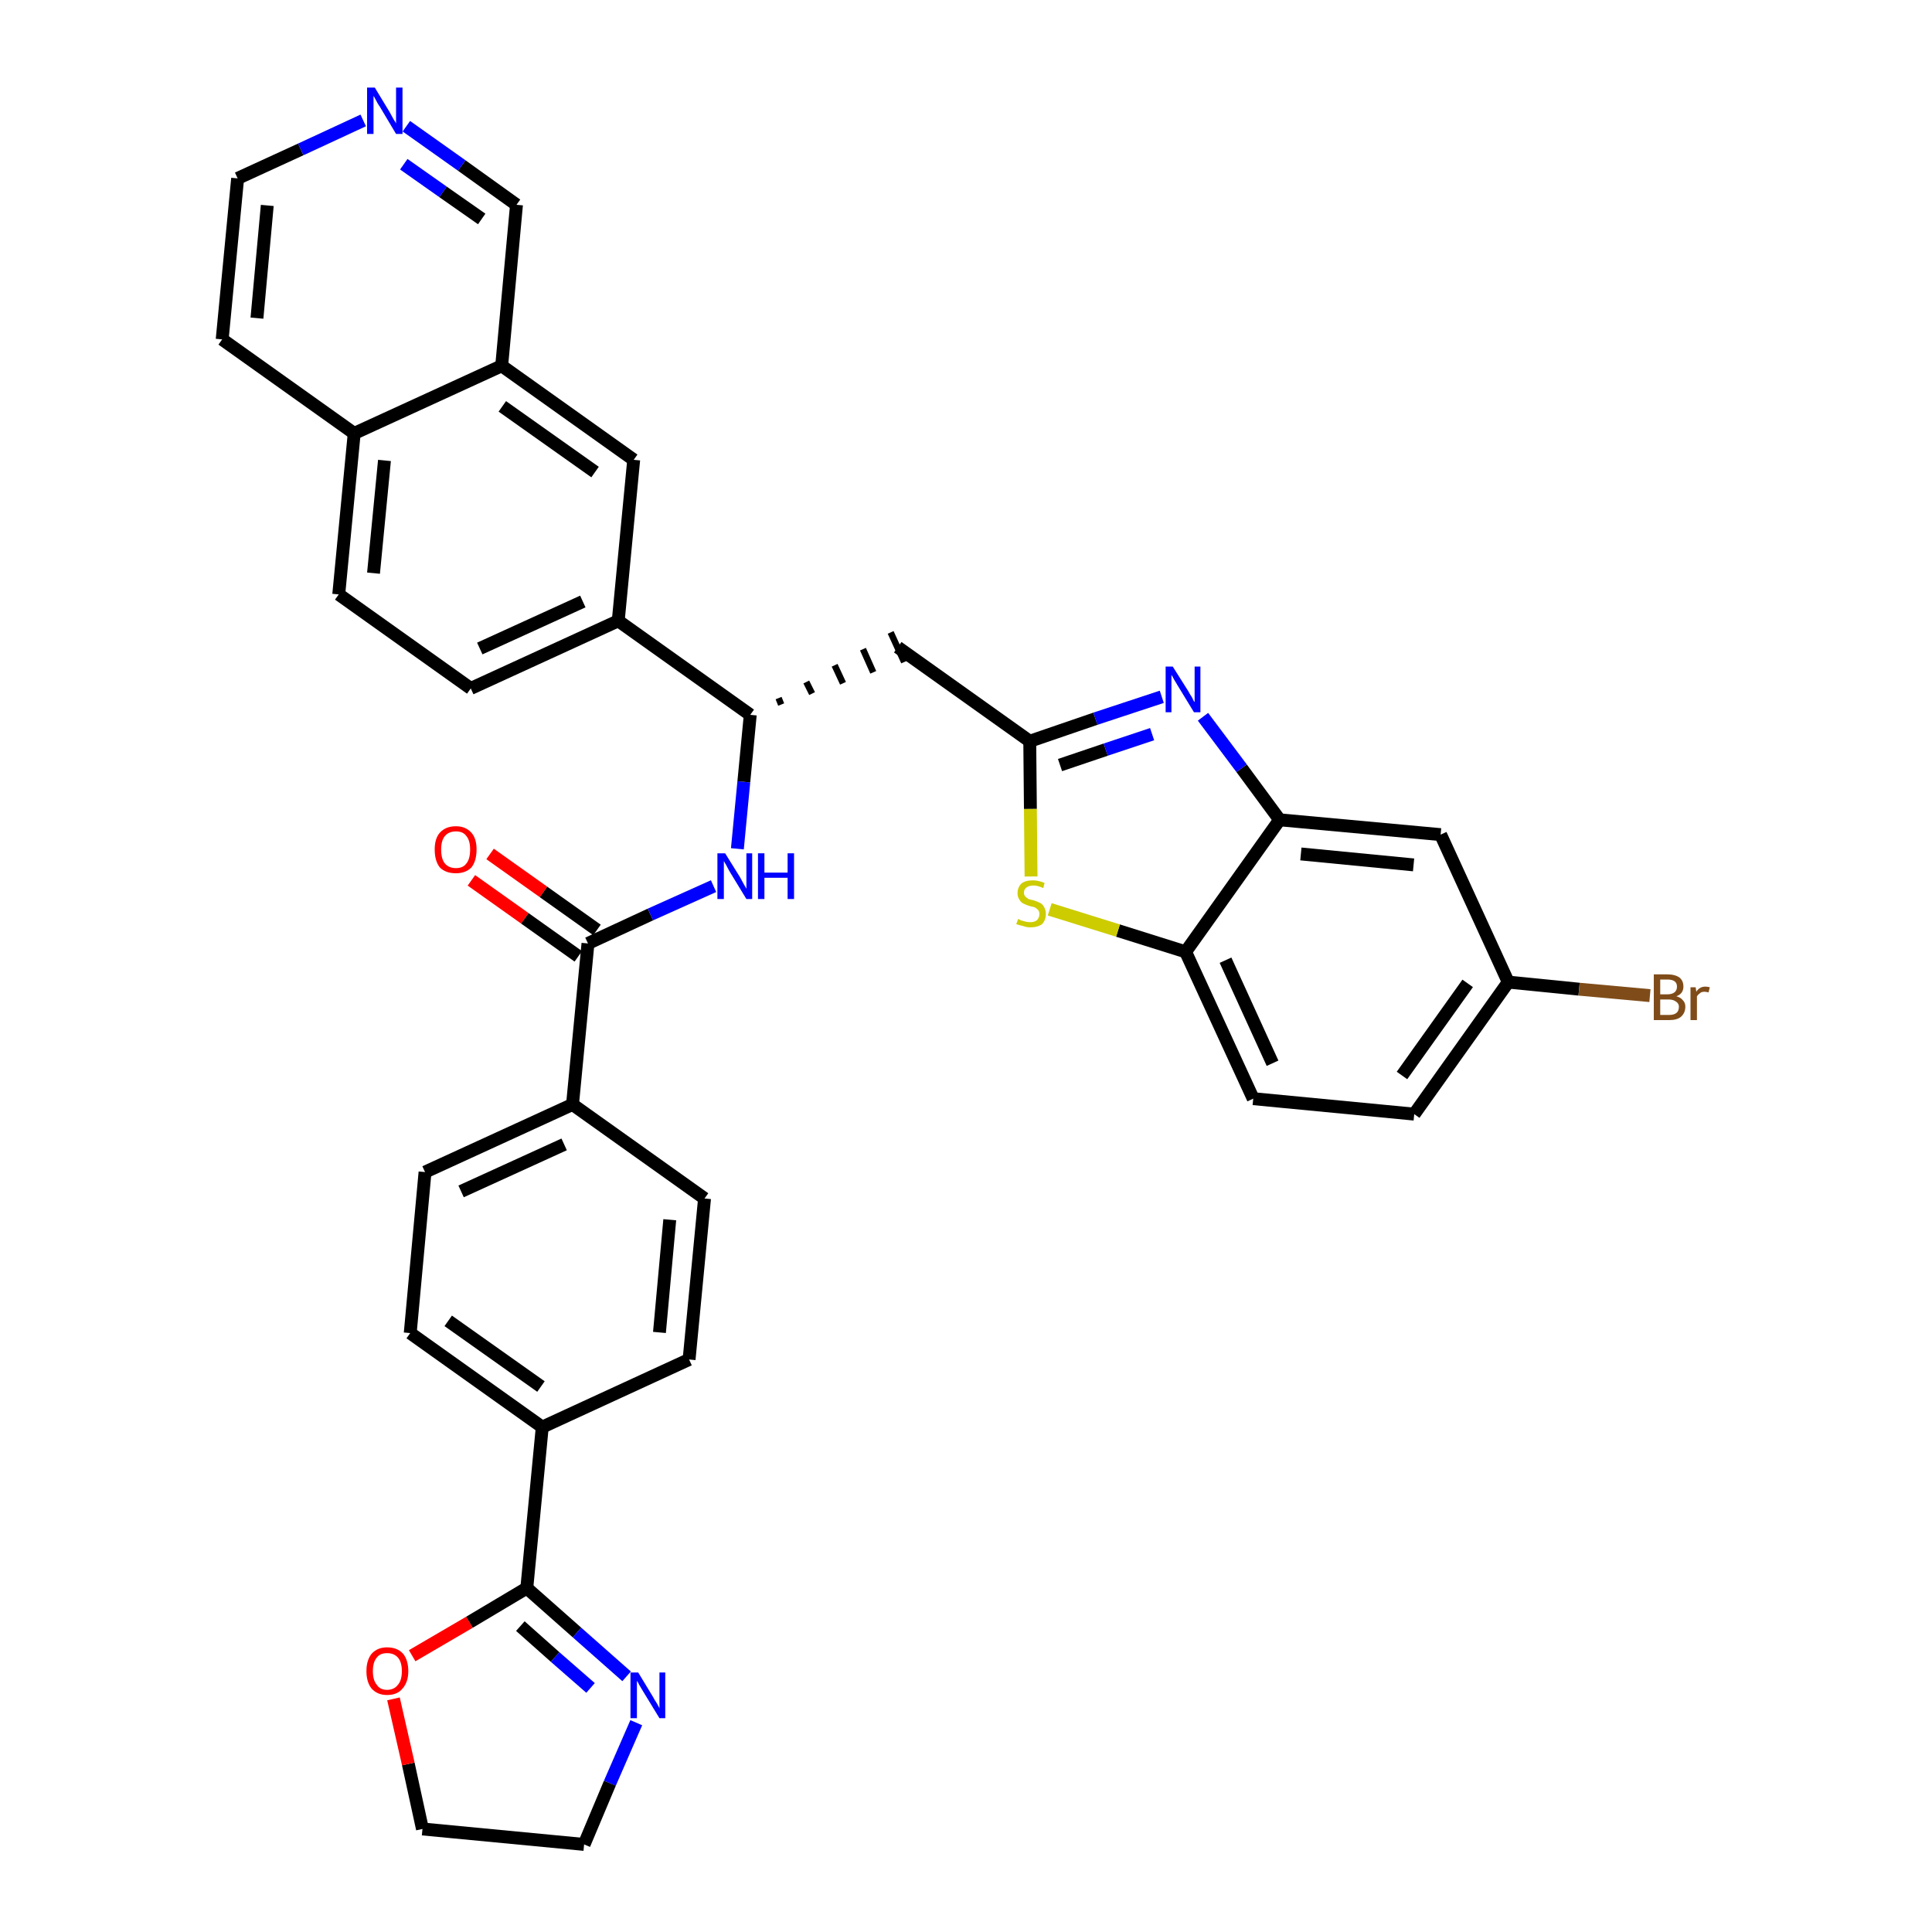 <?xml version='1.0' encoding='iso-8859-1'?>
<svg version='1.1' baseProfile='full'
              xmlns='http://www.w3.org/2000/svg'
                      xmlns:rdkit='http://www.rdkit.org/xml'
                      xmlns:xlink='http://www.w3.org/1999/xlink'
                  xml:space='preserve'
width='300px' height='300px' viewBox='0 0 300 300'>
<!-- END OF HEADER -->
<path class='bond-0 atom-0 atom-1' d='M 73.2,136.7 L 81.5,142.6' style='fill:none;fill-rule:evenodd;stroke:#FF0000;stroke-width:2.0px;stroke-linecap:butt;stroke-linejoin:miter;stroke-opacity:1' />
<path class='bond-0 atom-0 atom-1' d='M 81.5,142.6 L 89.8,148.5' style='fill:none;fill-rule:evenodd;stroke:#000000;stroke-width:2.0px;stroke-linecap:butt;stroke-linejoin:miter;stroke-opacity:1' />
<path class='bond-0 atom-0 atom-1' d='M 76.1,132.6 L 84.4,138.5' style='fill:none;fill-rule:evenodd;stroke:#FF0000;stroke-width:2.0px;stroke-linecap:butt;stroke-linejoin:miter;stroke-opacity:1' />
<path class='bond-0 atom-0 atom-1' d='M 84.4,138.5 L 92.7,144.4' style='fill:none;fill-rule:evenodd;stroke:#000000;stroke-width:2.0px;stroke-linecap:butt;stroke-linejoin:miter;stroke-opacity:1' />
<path class='bond-1 atom-1 atom-2' d='M 91.3,146.5 L 101.0,142.0' style='fill:none;fill-rule:evenodd;stroke:#000000;stroke-width:2.0px;stroke-linecap:butt;stroke-linejoin:miter;stroke-opacity:1' />
<path class='bond-1 atom-1 atom-2' d='M 101.0,142.0 L 110.8,137.6' style='fill:none;fill-rule:evenodd;stroke:#0000FF;stroke-width:2.0px;stroke-linecap:butt;stroke-linejoin:miter;stroke-opacity:1' />
<path class='bond-24 atom-1 atom-25' d='M 91.3,146.5 L 88.9,171.5' style='fill:none;fill-rule:evenodd;stroke:#000000;stroke-width:2.0px;stroke-linecap:butt;stroke-linejoin:miter;stroke-opacity:1' />
<path class='bond-2 atom-2 atom-3' d='M 114.5,131.8 L 115.5,121.4' style='fill:none;fill-rule:evenodd;stroke:#0000FF;stroke-width:2.0px;stroke-linecap:butt;stroke-linejoin:miter;stroke-opacity:1' />
<path class='bond-2 atom-2 atom-3' d='M 115.5,121.4 L 116.5,111.0' style='fill:none;fill-rule:evenodd;stroke:#000000;stroke-width:2.0px;stroke-linecap:butt;stroke-linejoin:miter;stroke-opacity:1' />
<path class='bond-3 atom-3 atom-4' d='M 121.3,109.4 L 120.9,108.4' style='fill:none;fill-rule:evenodd;stroke:#000000;stroke-width:1.0px;stroke-linecap:butt;stroke-linejoin:miter;stroke-opacity:1' />
<path class='bond-3 atom-3 atom-4' d='M 126.1,107.7 L 125.2,105.9' style='fill:none;fill-rule:evenodd;stroke:#000000;stroke-width:1.0px;stroke-linecap:butt;stroke-linejoin:miter;stroke-opacity:1' />
<path class='bond-3 atom-3 atom-4' d='M 130.9,106.1 L 129.6,103.3' style='fill:none;fill-rule:evenodd;stroke:#000000;stroke-width:1.0px;stroke-linecap:butt;stroke-linejoin:miter;stroke-opacity:1' />
<path class='bond-3 atom-3 atom-4' d='M 135.6,104.4 L 134.0,100.8' style='fill:none;fill-rule:evenodd;stroke:#000000;stroke-width:1.0px;stroke-linecap:butt;stroke-linejoin:miter;stroke-opacity:1' />
<path class='bond-3 atom-3 atom-4' d='M 140.4,102.8 L 138.3,98.2' style='fill:none;fill-rule:evenodd;stroke:#000000;stroke-width:1.0px;stroke-linecap:butt;stroke-linejoin:miter;stroke-opacity:1' />
<path class='bond-14 atom-3 atom-15' d='M 116.5,111.0 L 96.0,96.4' style='fill:none;fill-rule:evenodd;stroke:#000000;stroke-width:2.0px;stroke-linecap:butt;stroke-linejoin:miter;stroke-opacity:1' />
<path class='bond-4 atom-4 atom-5' d='M 139.4,100.5 L 159.9,115.1' style='fill:none;fill-rule:evenodd;stroke:#000000;stroke-width:2.0px;stroke-linecap:butt;stroke-linejoin:miter;stroke-opacity:1' />
<path class='bond-5 atom-5 atom-6' d='M 159.9,115.1 L 170.1,111.6' style='fill:none;fill-rule:evenodd;stroke:#000000;stroke-width:2.0px;stroke-linecap:butt;stroke-linejoin:miter;stroke-opacity:1' />
<path class='bond-5 atom-5 atom-6' d='M 170.1,111.6 L 180.4,108.2' style='fill:none;fill-rule:evenodd;stroke:#0000FF;stroke-width:2.0px;stroke-linecap:butt;stroke-linejoin:miter;stroke-opacity:1' />
<path class='bond-5 atom-5 atom-6' d='M 164.6,118.8 L 171.7,116.4' style='fill:none;fill-rule:evenodd;stroke:#000000;stroke-width:2.0px;stroke-linecap:butt;stroke-linejoin:miter;stroke-opacity:1' />
<path class='bond-5 atom-5 atom-6' d='M 171.7,116.4 L 178.9,114.0' style='fill:none;fill-rule:evenodd;stroke:#0000FF;stroke-width:2.0px;stroke-linecap:butt;stroke-linejoin:miter;stroke-opacity:1' />
<path class='bond-35 atom-14 atom-5' d='M 160.1,136.1 L 160.0,125.6' style='fill:none;fill-rule:evenodd;stroke:#CCCC00;stroke-width:2.0px;stroke-linecap:butt;stroke-linejoin:miter;stroke-opacity:1' />
<path class='bond-35 atom-14 atom-5' d='M 160.0,125.6 L 159.9,115.1' style='fill:none;fill-rule:evenodd;stroke:#000000;stroke-width:2.0px;stroke-linecap:butt;stroke-linejoin:miter;stroke-opacity:1' />
<path class='bond-6 atom-6 atom-7' d='M 186.8,111.3 L 192.8,119.3' style='fill:none;fill-rule:evenodd;stroke:#0000FF;stroke-width:2.0px;stroke-linecap:butt;stroke-linejoin:miter;stroke-opacity:1' />
<path class='bond-6 atom-6 atom-7' d='M 192.8,119.3 L 198.7,127.3' style='fill:none;fill-rule:evenodd;stroke:#000000;stroke-width:2.0px;stroke-linecap:butt;stroke-linejoin:miter;stroke-opacity:1' />
<path class='bond-7 atom-7 atom-8' d='M 198.7,127.3 L 223.7,129.6' style='fill:none;fill-rule:evenodd;stroke:#000000;stroke-width:2.0px;stroke-linecap:butt;stroke-linejoin:miter;stroke-opacity:1' />
<path class='bond-7 atom-7 atom-8' d='M 202.0,132.6 L 219.5,134.3' style='fill:none;fill-rule:evenodd;stroke:#000000;stroke-width:2.0px;stroke-linecap:butt;stroke-linejoin:miter;stroke-opacity:1' />
<path class='bond-38 atom-13 atom-7' d='M 184.1,147.8 L 198.7,127.3' style='fill:none;fill-rule:evenodd;stroke:#000000;stroke-width:2.0px;stroke-linecap:butt;stroke-linejoin:miter;stroke-opacity:1' />
<path class='bond-8 atom-8 atom-9' d='M 223.7,129.6 L 234.2,152.5' style='fill:none;fill-rule:evenodd;stroke:#000000;stroke-width:2.0px;stroke-linecap:butt;stroke-linejoin:miter;stroke-opacity:1' />
<path class='bond-9 atom-9 atom-10' d='M 234.2,152.5 L 245.2,153.6' style='fill:none;fill-rule:evenodd;stroke:#000000;stroke-width:2.0px;stroke-linecap:butt;stroke-linejoin:miter;stroke-opacity:1' />
<path class='bond-9 atom-9 atom-10' d='M 245.2,153.6 L 256.2,154.6' style='fill:none;fill-rule:evenodd;stroke:#7F4C19;stroke-width:2.0px;stroke-linecap:butt;stroke-linejoin:miter;stroke-opacity:1' />
<path class='bond-10 atom-9 atom-11' d='M 234.2,152.5 L 219.6,173.0' style='fill:none;fill-rule:evenodd;stroke:#000000;stroke-width:2.0px;stroke-linecap:butt;stroke-linejoin:miter;stroke-opacity:1' />
<path class='bond-10 atom-9 atom-11' d='M 227.9,152.7 L 217.7,167.0' style='fill:none;fill-rule:evenodd;stroke:#000000;stroke-width:2.0px;stroke-linecap:butt;stroke-linejoin:miter;stroke-opacity:1' />
<path class='bond-11 atom-11 atom-12' d='M 219.6,173.0 L 194.6,170.6' style='fill:none;fill-rule:evenodd;stroke:#000000;stroke-width:2.0px;stroke-linecap:butt;stroke-linejoin:miter;stroke-opacity:1' />
<path class='bond-12 atom-12 atom-13' d='M 194.6,170.6 L 184.1,147.8' style='fill:none;fill-rule:evenodd;stroke:#000000;stroke-width:2.0px;stroke-linecap:butt;stroke-linejoin:miter;stroke-opacity:1' />
<path class='bond-12 atom-12 atom-13' d='M 197.6,165.1 L 190.3,149.1' style='fill:none;fill-rule:evenodd;stroke:#000000;stroke-width:2.0px;stroke-linecap:butt;stroke-linejoin:miter;stroke-opacity:1' />
<path class='bond-13 atom-13 atom-14' d='M 184.1,147.8 L 173.6,144.5' style='fill:none;fill-rule:evenodd;stroke:#000000;stroke-width:2.0px;stroke-linecap:butt;stroke-linejoin:miter;stroke-opacity:1' />
<path class='bond-13 atom-13 atom-14' d='M 173.6,144.5 L 163.0,141.2' style='fill:none;fill-rule:evenodd;stroke:#CCCC00;stroke-width:2.0px;stroke-linecap:butt;stroke-linejoin:miter;stroke-opacity:1' />
<path class='bond-15 atom-15 atom-16' d='M 96.0,96.4 L 73.1,106.9' style='fill:none;fill-rule:evenodd;stroke:#000000;stroke-width:2.0px;stroke-linecap:butt;stroke-linejoin:miter;stroke-opacity:1' />
<path class='bond-15 atom-15 atom-16' d='M 90.5,93.4 L 74.5,100.7' style='fill:none;fill-rule:evenodd;stroke:#000000;stroke-width:2.0px;stroke-linecap:butt;stroke-linejoin:miter;stroke-opacity:1' />
<path class='bond-36 atom-24 atom-15' d='M 98.4,71.4 L 96.0,96.4' style='fill:none;fill-rule:evenodd;stroke:#000000;stroke-width:2.0px;stroke-linecap:butt;stroke-linejoin:miter;stroke-opacity:1' />
<path class='bond-16 atom-16 atom-17' d='M 73.1,106.9 L 52.6,92.3' style='fill:none;fill-rule:evenodd;stroke:#000000;stroke-width:2.0px;stroke-linecap:butt;stroke-linejoin:miter;stroke-opacity:1' />
<path class='bond-17 atom-17 atom-18' d='M 52.6,92.3 L 55.0,67.3' style='fill:none;fill-rule:evenodd;stroke:#000000;stroke-width:2.0px;stroke-linecap:butt;stroke-linejoin:miter;stroke-opacity:1' />
<path class='bond-17 atom-17 atom-18' d='M 58.0,89.0 L 59.7,71.5' style='fill:none;fill-rule:evenodd;stroke:#000000;stroke-width:2.0px;stroke-linecap:butt;stroke-linejoin:miter;stroke-opacity:1' />
<path class='bond-18 atom-18 atom-19' d='M 55.0,67.3 L 34.5,52.7' style='fill:none;fill-rule:evenodd;stroke:#000000;stroke-width:2.0px;stroke-linecap:butt;stroke-linejoin:miter;stroke-opacity:1' />
<path class='bond-39 atom-23 atom-18' d='M 77.9,56.8 L 55.0,67.3' style='fill:none;fill-rule:evenodd;stroke:#000000;stroke-width:2.0px;stroke-linecap:butt;stroke-linejoin:miter;stroke-opacity:1' />
<path class='bond-19 atom-19 atom-20' d='M 34.5,52.7 L 36.9,27.7' style='fill:none;fill-rule:evenodd;stroke:#000000;stroke-width:2.0px;stroke-linecap:butt;stroke-linejoin:miter;stroke-opacity:1' />
<path class='bond-19 atom-19 atom-20' d='M 39.9,49.4 L 41.5,31.9' style='fill:none;fill-rule:evenodd;stroke:#000000;stroke-width:2.0px;stroke-linecap:butt;stroke-linejoin:miter;stroke-opacity:1' />
<path class='bond-20 atom-20 atom-21' d='M 36.9,27.7 L 46.7,23.2' style='fill:none;fill-rule:evenodd;stroke:#000000;stroke-width:2.0px;stroke-linecap:butt;stroke-linejoin:miter;stroke-opacity:1' />
<path class='bond-20 atom-20 atom-21' d='M 46.7,23.2 L 56.4,18.7' style='fill:none;fill-rule:evenodd;stroke:#0000FF;stroke-width:2.0px;stroke-linecap:butt;stroke-linejoin:miter;stroke-opacity:1' />
<path class='bond-21 atom-21 atom-22' d='M 63.1,19.6 L 71.7,25.7' style='fill:none;fill-rule:evenodd;stroke:#0000FF;stroke-width:2.0px;stroke-linecap:butt;stroke-linejoin:miter;stroke-opacity:1' />
<path class='bond-21 atom-21 atom-22' d='M 71.7,25.7 L 80.2,31.8' style='fill:none;fill-rule:evenodd;stroke:#000000;stroke-width:2.0px;stroke-linecap:butt;stroke-linejoin:miter;stroke-opacity:1' />
<path class='bond-21 atom-21 atom-22' d='M 62.7,25.5 L 68.8,29.8' style='fill:none;fill-rule:evenodd;stroke:#0000FF;stroke-width:2.0px;stroke-linecap:butt;stroke-linejoin:miter;stroke-opacity:1' />
<path class='bond-21 atom-21 atom-22' d='M 68.8,29.8 L 74.8,34.0' style='fill:none;fill-rule:evenodd;stroke:#000000;stroke-width:2.0px;stroke-linecap:butt;stroke-linejoin:miter;stroke-opacity:1' />
<path class='bond-22 atom-22 atom-23' d='M 80.2,31.8 L 77.9,56.8' style='fill:none;fill-rule:evenodd;stroke:#000000;stroke-width:2.0px;stroke-linecap:butt;stroke-linejoin:miter;stroke-opacity:1' />
<path class='bond-23 atom-23 atom-24' d='M 77.9,56.8 L 98.4,71.4' style='fill:none;fill-rule:evenodd;stroke:#000000;stroke-width:2.0px;stroke-linecap:butt;stroke-linejoin:miter;stroke-opacity:1' />
<path class='bond-23 atom-23 atom-24' d='M 78.0,63.1 L 92.4,73.3' style='fill:none;fill-rule:evenodd;stroke:#000000;stroke-width:2.0px;stroke-linecap:butt;stroke-linejoin:miter;stroke-opacity:1' />
<path class='bond-25 atom-25 atom-26' d='M 88.9,171.5 L 66.0,182.0' style='fill:none;fill-rule:evenodd;stroke:#000000;stroke-width:2.0px;stroke-linecap:butt;stroke-linejoin:miter;stroke-opacity:1' />
<path class='bond-25 atom-25 atom-26' d='M 87.6,177.7 L 71.6,185.0' style='fill:none;fill-rule:evenodd;stroke:#000000;stroke-width:2.0px;stroke-linecap:butt;stroke-linejoin:miter;stroke-opacity:1' />
<path class='bond-37 atom-35 atom-25' d='M 109.4,186.1 L 88.9,171.5' style='fill:none;fill-rule:evenodd;stroke:#000000;stroke-width:2.0px;stroke-linecap:butt;stroke-linejoin:miter;stroke-opacity:1' />
<path class='bond-26 atom-26 atom-27' d='M 66.0,182.0 L 63.7,207.0' style='fill:none;fill-rule:evenodd;stroke:#000000;stroke-width:2.0px;stroke-linecap:butt;stroke-linejoin:miter;stroke-opacity:1' />
<path class='bond-27 atom-27 atom-28' d='M 63.7,207.0 L 84.2,221.6' style='fill:none;fill-rule:evenodd;stroke:#000000;stroke-width:2.0px;stroke-linecap:butt;stroke-linejoin:miter;stroke-opacity:1' />
<path class='bond-27 atom-27 atom-28' d='M 69.6,205.1 L 84.0,215.3' style='fill:none;fill-rule:evenodd;stroke:#000000;stroke-width:2.0px;stroke-linecap:butt;stroke-linejoin:miter;stroke-opacity:1' />
<path class='bond-28 atom-28 atom-29' d='M 84.2,221.6 L 81.8,246.6' style='fill:none;fill-rule:evenodd;stroke:#000000;stroke-width:2.0px;stroke-linecap:butt;stroke-linejoin:miter;stroke-opacity:1' />
<path class='bond-33 atom-28 atom-34' d='M 84.2,221.6 L 107.0,211.1' style='fill:none;fill-rule:evenodd;stroke:#000000;stroke-width:2.0px;stroke-linecap:butt;stroke-linejoin:miter;stroke-opacity:1' />
<path class='bond-29 atom-29 atom-30' d='M 81.8,246.6 L 89.6,253.5' style='fill:none;fill-rule:evenodd;stroke:#000000;stroke-width:2.0px;stroke-linecap:butt;stroke-linejoin:miter;stroke-opacity:1' />
<path class='bond-29 atom-29 atom-30' d='M 89.6,253.5 L 97.3,260.3' style='fill:none;fill-rule:evenodd;stroke:#0000FF;stroke-width:2.0px;stroke-linecap:butt;stroke-linejoin:miter;stroke-opacity:1' />
<path class='bond-29 atom-29 atom-30' d='M 80.8,252.5 L 86.2,257.3' style='fill:none;fill-rule:evenodd;stroke:#000000;stroke-width:2.0px;stroke-linecap:butt;stroke-linejoin:miter;stroke-opacity:1' />
<path class='bond-29 atom-29 atom-30' d='M 86.2,257.3 L 91.7,262.1' style='fill:none;fill-rule:evenodd;stroke:#0000FF;stroke-width:2.0px;stroke-linecap:butt;stroke-linejoin:miter;stroke-opacity:1' />
<path class='bond-40 atom-33 atom-29' d='M 64.0,257.1 L 72.9,251.9' style='fill:none;fill-rule:evenodd;stroke:#FF0000;stroke-width:2.0px;stroke-linecap:butt;stroke-linejoin:miter;stroke-opacity:1' />
<path class='bond-40 atom-33 atom-29' d='M 72.9,251.9 L 81.8,246.6' style='fill:none;fill-rule:evenodd;stroke:#000000;stroke-width:2.0px;stroke-linecap:butt;stroke-linejoin:miter;stroke-opacity:1' />
<path class='bond-30 atom-30 atom-31' d='M 98.8,267.5 L 94.7,276.9' style='fill:none;fill-rule:evenodd;stroke:#0000FF;stroke-width:2.0px;stroke-linecap:butt;stroke-linejoin:miter;stroke-opacity:1' />
<path class='bond-30 atom-30 atom-31' d='M 94.7,276.9 L 90.7,286.4' style='fill:none;fill-rule:evenodd;stroke:#000000;stroke-width:2.0px;stroke-linecap:butt;stroke-linejoin:miter;stroke-opacity:1' />
<path class='bond-31 atom-31 atom-32' d='M 90.7,286.4 L 65.6,284.0' style='fill:none;fill-rule:evenodd;stroke:#000000;stroke-width:2.0px;stroke-linecap:butt;stroke-linejoin:miter;stroke-opacity:1' />
<path class='bond-32 atom-32 atom-33' d='M 65.6,284.0 L 63.4,273.9' style='fill:none;fill-rule:evenodd;stroke:#000000;stroke-width:2.0px;stroke-linecap:butt;stroke-linejoin:miter;stroke-opacity:1' />
<path class='bond-32 atom-32 atom-33' d='M 63.4,273.9 L 61.1,263.8' style='fill:none;fill-rule:evenodd;stroke:#FF0000;stroke-width:2.0px;stroke-linecap:butt;stroke-linejoin:miter;stroke-opacity:1' />
<path class='bond-34 atom-34 atom-35' d='M 107.0,211.1 L 109.4,186.1' style='fill:none;fill-rule:evenodd;stroke:#000000;stroke-width:2.0px;stroke-linecap:butt;stroke-linejoin:miter;stroke-opacity:1' />
<path class='bond-34 atom-34 atom-35' d='M 102.4,206.9 L 104.0,189.4' style='fill:none;fill-rule:evenodd;stroke:#000000;stroke-width:2.0px;stroke-linecap:butt;stroke-linejoin:miter;stroke-opacity:1' />
<path  class='atom-0' d='M 67.5 131.9
Q 67.5 130.2, 68.3 129.3
Q 69.2 128.3, 70.8 128.3
Q 72.3 128.3, 73.2 129.3
Q 74.0 130.2, 74.0 131.9
Q 74.0 133.7, 73.2 134.7
Q 72.3 135.6, 70.8 135.6
Q 69.2 135.6, 68.3 134.7
Q 67.5 133.7, 67.5 131.9
M 70.8 134.8
Q 71.9 134.8, 72.4 134.1
Q 73.0 133.4, 73.0 131.9
Q 73.0 130.5, 72.4 129.8
Q 71.9 129.1, 70.8 129.1
Q 69.7 129.1, 69.1 129.8
Q 68.5 130.5, 68.5 131.9
Q 68.5 133.4, 69.1 134.1
Q 69.7 134.8, 70.8 134.8
' fill='#FF0000'/>
<path  class='atom-2' d='M 112.6 132.5
L 114.9 136.2
Q 115.1 136.6, 115.5 137.3
Q 115.9 138.0, 115.9 138.0
L 115.9 132.5
L 116.8 132.5
L 116.8 139.6
L 115.9 139.6
L 113.4 135.5
Q 113.1 135.0, 112.8 134.4
Q 112.5 133.9, 112.4 133.7
L 112.4 139.6
L 111.4 139.6
L 111.4 132.5
L 112.6 132.5
' fill='#0000FF'/>
<path  class='atom-2' d='M 117.7 132.5
L 118.7 132.5
L 118.7 135.5
L 122.3 135.5
L 122.3 132.5
L 123.3 132.5
L 123.3 139.6
L 122.3 139.6
L 122.3 136.3
L 118.7 136.3
L 118.7 139.6
L 117.7 139.6
L 117.7 132.5
' fill='#0000FF'/>
<path  class='atom-6' d='M 182.1 103.5
L 184.5 107.3
Q 184.7 107.7, 185.1 108.3
Q 185.4 109.0, 185.5 109.0
L 185.5 103.5
L 186.4 103.5
L 186.4 110.6
L 185.4 110.6
L 182.9 106.5
Q 182.6 106.0, 182.3 105.5
Q 182.0 104.9, 181.9 104.8
L 181.9 110.6
L 181.0 110.6
L 181.0 103.5
L 182.1 103.5
' fill='#0000FF'/>
<path  class='atom-10' d='M 260.3 154.7
Q 261.0 154.9, 261.3 155.3
Q 261.7 155.7, 261.7 156.3
Q 261.7 157.3, 261.0 157.9
Q 260.4 158.4, 259.2 158.4
L 256.8 158.4
L 256.8 151.3
L 258.9 151.3
Q 260.1 151.3, 260.8 151.8
Q 261.4 152.3, 261.4 153.2
Q 261.4 154.3, 260.3 154.7
M 257.8 152.1
L 257.8 154.4
L 258.9 154.4
Q 259.6 154.4, 260.0 154.1
Q 260.4 153.8, 260.4 153.2
Q 260.4 152.1, 258.9 152.1
L 257.8 152.1
M 259.2 157.6
Q 259.9 157.6, 260.3 157.3
Q 260.7 157.0, 260.7 156.3
Q 260.7 155.8, 260.2 155.5
Q 259.8 155.2, 259.1 155.2
L 257.8 155.2
L 257.8 157.6
L 259.2 157.6
' fill='#7F4C19'/>
<path  class='atom-10' d='M 263.3 153.3
L 263.4 154.0
Q 263.9 153.2, 264.8 153.2
Q 265.1 153.2, 265.5 153.3
L 265.3 154.1
Q 264.9 154.0, 264.7 154.0
Q 264.2 154.0, 264.0 154.2
Q 263.7 154.4, 263.5 154.7
L 263.5 158.4
L 262.5 158.4
L 262.5 153.3
L 263.3 153.3
' fill='#7F4C19'/>
<path  class='atom-14' d='M 158.1 142.7
Q 158.2 142.7, 158.5 142.9
Q 158.9 143.0, 159.2 143.1
Q 159.6 143.2, 160.0 143.2
Q 160.6 143.2, 161.0 142.9
Q 161.4 142.5, 161.4 141.9
Q 161.4 141.6, 161.2 141.3
Q 161.0 141.1, 160.7 140.9
Q 160.4 140.8, 159.9 140.7
Q 159.3 140.5, 158.9 140.3
Q 158.5 140.1, 158.3 139.7
Q 158.0 139.3, 158.0 138.7
Q 158.0 137.8, 158.6 137.2
Q 159.2 136.7, 160.4 136.7
Q 161.2 136.7, 162.2 137.1
L 162.0 137.9
Q 161.1 137.5, 160.5 137.5
Q 159.8 137.5, 159.4 137.8
Q 159.0 138.1, 159.0 138.6
Q 159.0 139.0, 159.2 139.2
Q 159.4 139.4, 159.7 139.6
Q 160.0 139.7, 160.5 139.8
Q 161.1 140.0, 161.5 140.2
Q 161.9 140.4, 162.1 140.8
Q 162.4 141.3, 162.4 141.9
Q 162.4 142.9, 161.8 143.5
Q 161.1 144.0, 160.0 144.0
Q 159.4 144.0, 158.9 143.8
Q 158.4 143.7, 157.8 143.5
L 158.1 142.7
' fill='#CCCC00'/>
<path  class='atom-21' d='M 58.2 13.6
L 60.5 17.4
Q 60.7 17.8, 61.1 18.5
Q 61.5 19.1, 61.5 19.2
L 61.5 13.6
L 62.5 13.6
L 62.5 20.8
L 61.5 20.8
L 59.0 16.6
Q 58.7 16.2, 58.4 15.6
Q 58.1 15.0, 58.0 14.9
L 58.0 20.8
L 57.0 20.8
L 57.0 13.6
L 58.2 13.6
' fill='#0000FF'/>
<path  class='atom-30' d='M 99.1 259.7
L 101.4 263.5
Q 101.6 263.9, 102.0 264.5
Q 102.4 265.2, 102.4 265.3
L 102.4 259.7
L 103.3 259.7
L 103.3 266.8
L 102.4 266.8
L 99.9 262.7
Q 99.6 262.2, 99.3 261.7
Q 99.0 261.1, 98.9 261.0
L 98.9 266.8
L 97.9 266.8
L 97.9 259.7
L 99.1 259.7
' fill='#0000FF'/>
<path  class='atom-33' d='M 56.9 259.5
Q 56.9 257.8, 57.7 256.8
Q 58.6 255.8, 60.1 255.8
Q 61.7 255.8, 62.6 256.8
Q 63.4 257.8, 63.4 259.5
Q 63.4 261.2, 62.5 262.2
Q 61.7 263.2, 60.1 263.2
Q 58.6 263.2, 57.7 262.2
Q 56.9 261.2, 56.9 259.5
M 60.1 262.4
Q 61.2 262.4, 61.8 261.6
Q 62.4 260.9, 62.4 259.5
Q 62.4 258.1, 61.8 257.4
Q 61.2 256.7, 60.1 256.7
Q 59.0 256.7, 58.5 257.4
Q 57.9 258.1, 57.9 259.5
Q 57.9 260.9, 58.5 261.6
Q 59.0 262.4, 60.1 262.4
' fill='#FF0000'/>
</svg>
